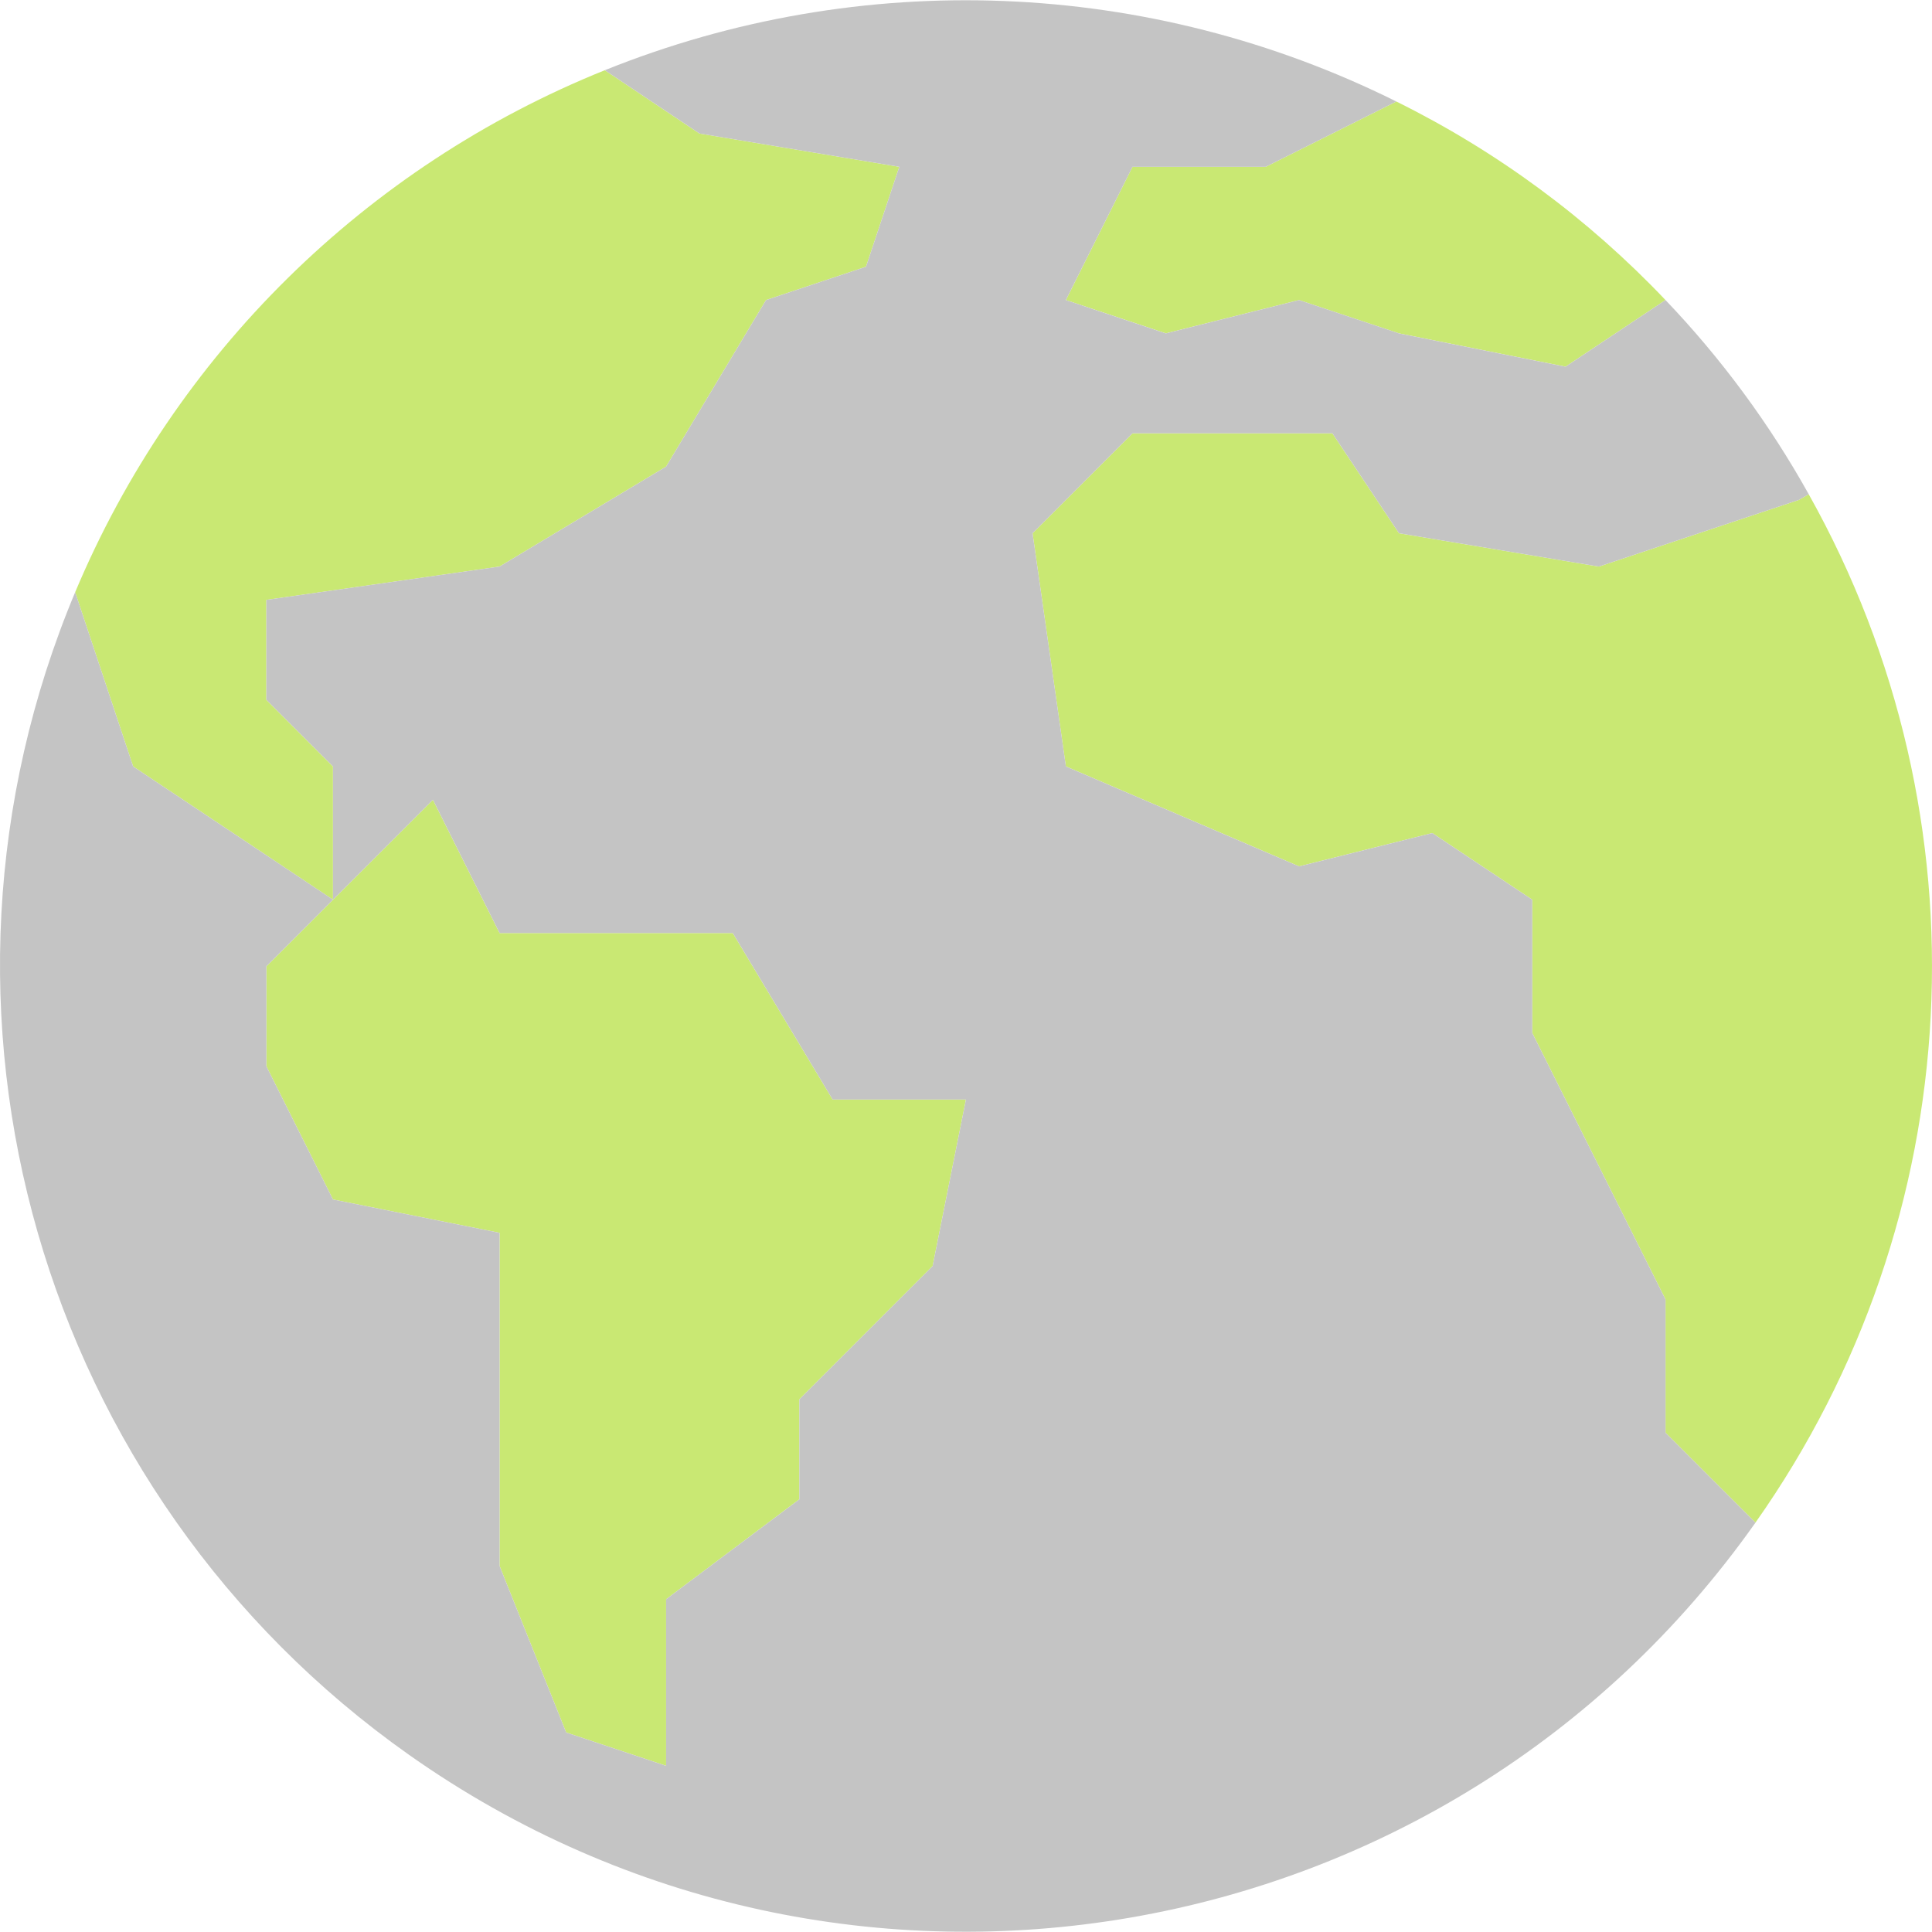 <svg width="100" height="100" viewBox="0 0 100 100" fill="none" xmlns="http://www.w3.org/2000/svg">
<path d="M86.206 15.531L81.033 18.979L72.412 17.255L67.239 15.531L60.342 17.255L55.169 15.531L58.617 8.634H65.515L72.274 5.254C77.486 7.832 82.202 11.312 86.206 15.531Z" fill="#C9E873"/>
<path d="M46.548 8.634L44.824 13.807L39.651 15.531L34.478 24.152L25.857 29.325L13.787 31.049V36.222L17.235 39.671V46.568L12.063 43.119L6.89 39.671L3.89 30.653C9.054 18.347 18.925 8.618 31.305 3.634L36.202 6.91L46.548 8.634Z" fill="#C9E873"/>
<path d="M49.997 56.913L48.272 65.534L41.375 72.432V77.604L34.478 82.777V91.398L29.305 89.674L25.857 81.053V63.81L17.236 62.086L13.787 55.189V50.016L17.236 46.568L22.408 41.395L25.857 48.292H37.927L43.099 56.913H49.997Z" fill="#C9E873"/>
<path d="M93.62 25.583C103.033 42.376 101.961 63.083 90.862 78.811L86.206 74.156V67.259L82.758 60.362L79.309 53.465V46.567L74.136 43.119L67.239 44.843L55.169 39.67L53.445 27.601L58.618 22.428H68.964L72.412 27.601L82.758 29.325L93.103 25.876L93.62 25.583Z" fill="#C9E873"/>
<path d="M60.342 17.256L67.239 15.531L72.412 17.256L81.033 18.98L86.206 15.531C89.094 18.554 91.586 21.932 93.621 25.584L93.103 25.877L82.758 29.325L72.412 27.601L68.964 22.428H58.618L53.445 27.601L55.17 39.671L67.239 44.844L74.136 43.119L79.309 46.568V53.465L82.758 60.362L86.206 67.259V74.156L90.862 78.812C74.938 101.375 43.738 106.757 21.176 90.833C2.014 77.308 -5.175 52.284 3.89 30.653L6.89 39.671L12.063 43.119L17.236 46.568L13.787 50.016V55.189L17.236 62.086L25.857 63.81V81.053L29.305 89.674L34.478 91.399V82.777L41.375 77.605V72.432L48.272 65.534L49.997 56.913H43.099L37.927 48.292H25.857L22.409 41.395L17.236 46.568L17.236 39.671L13.787 36.222V31.049L25.857 29.325L34.478 24.152L39.651 15.531L44.824 13.807L46.548 8.634L36.203 6.91L31.306 3.634C44.565 -1.706 59.477 -1.117 72.274 5.254L65.515 8.634H58.618L55.169 15.531L60.342 17.256Z" fill="#C4C4C4"/>
</svg>
